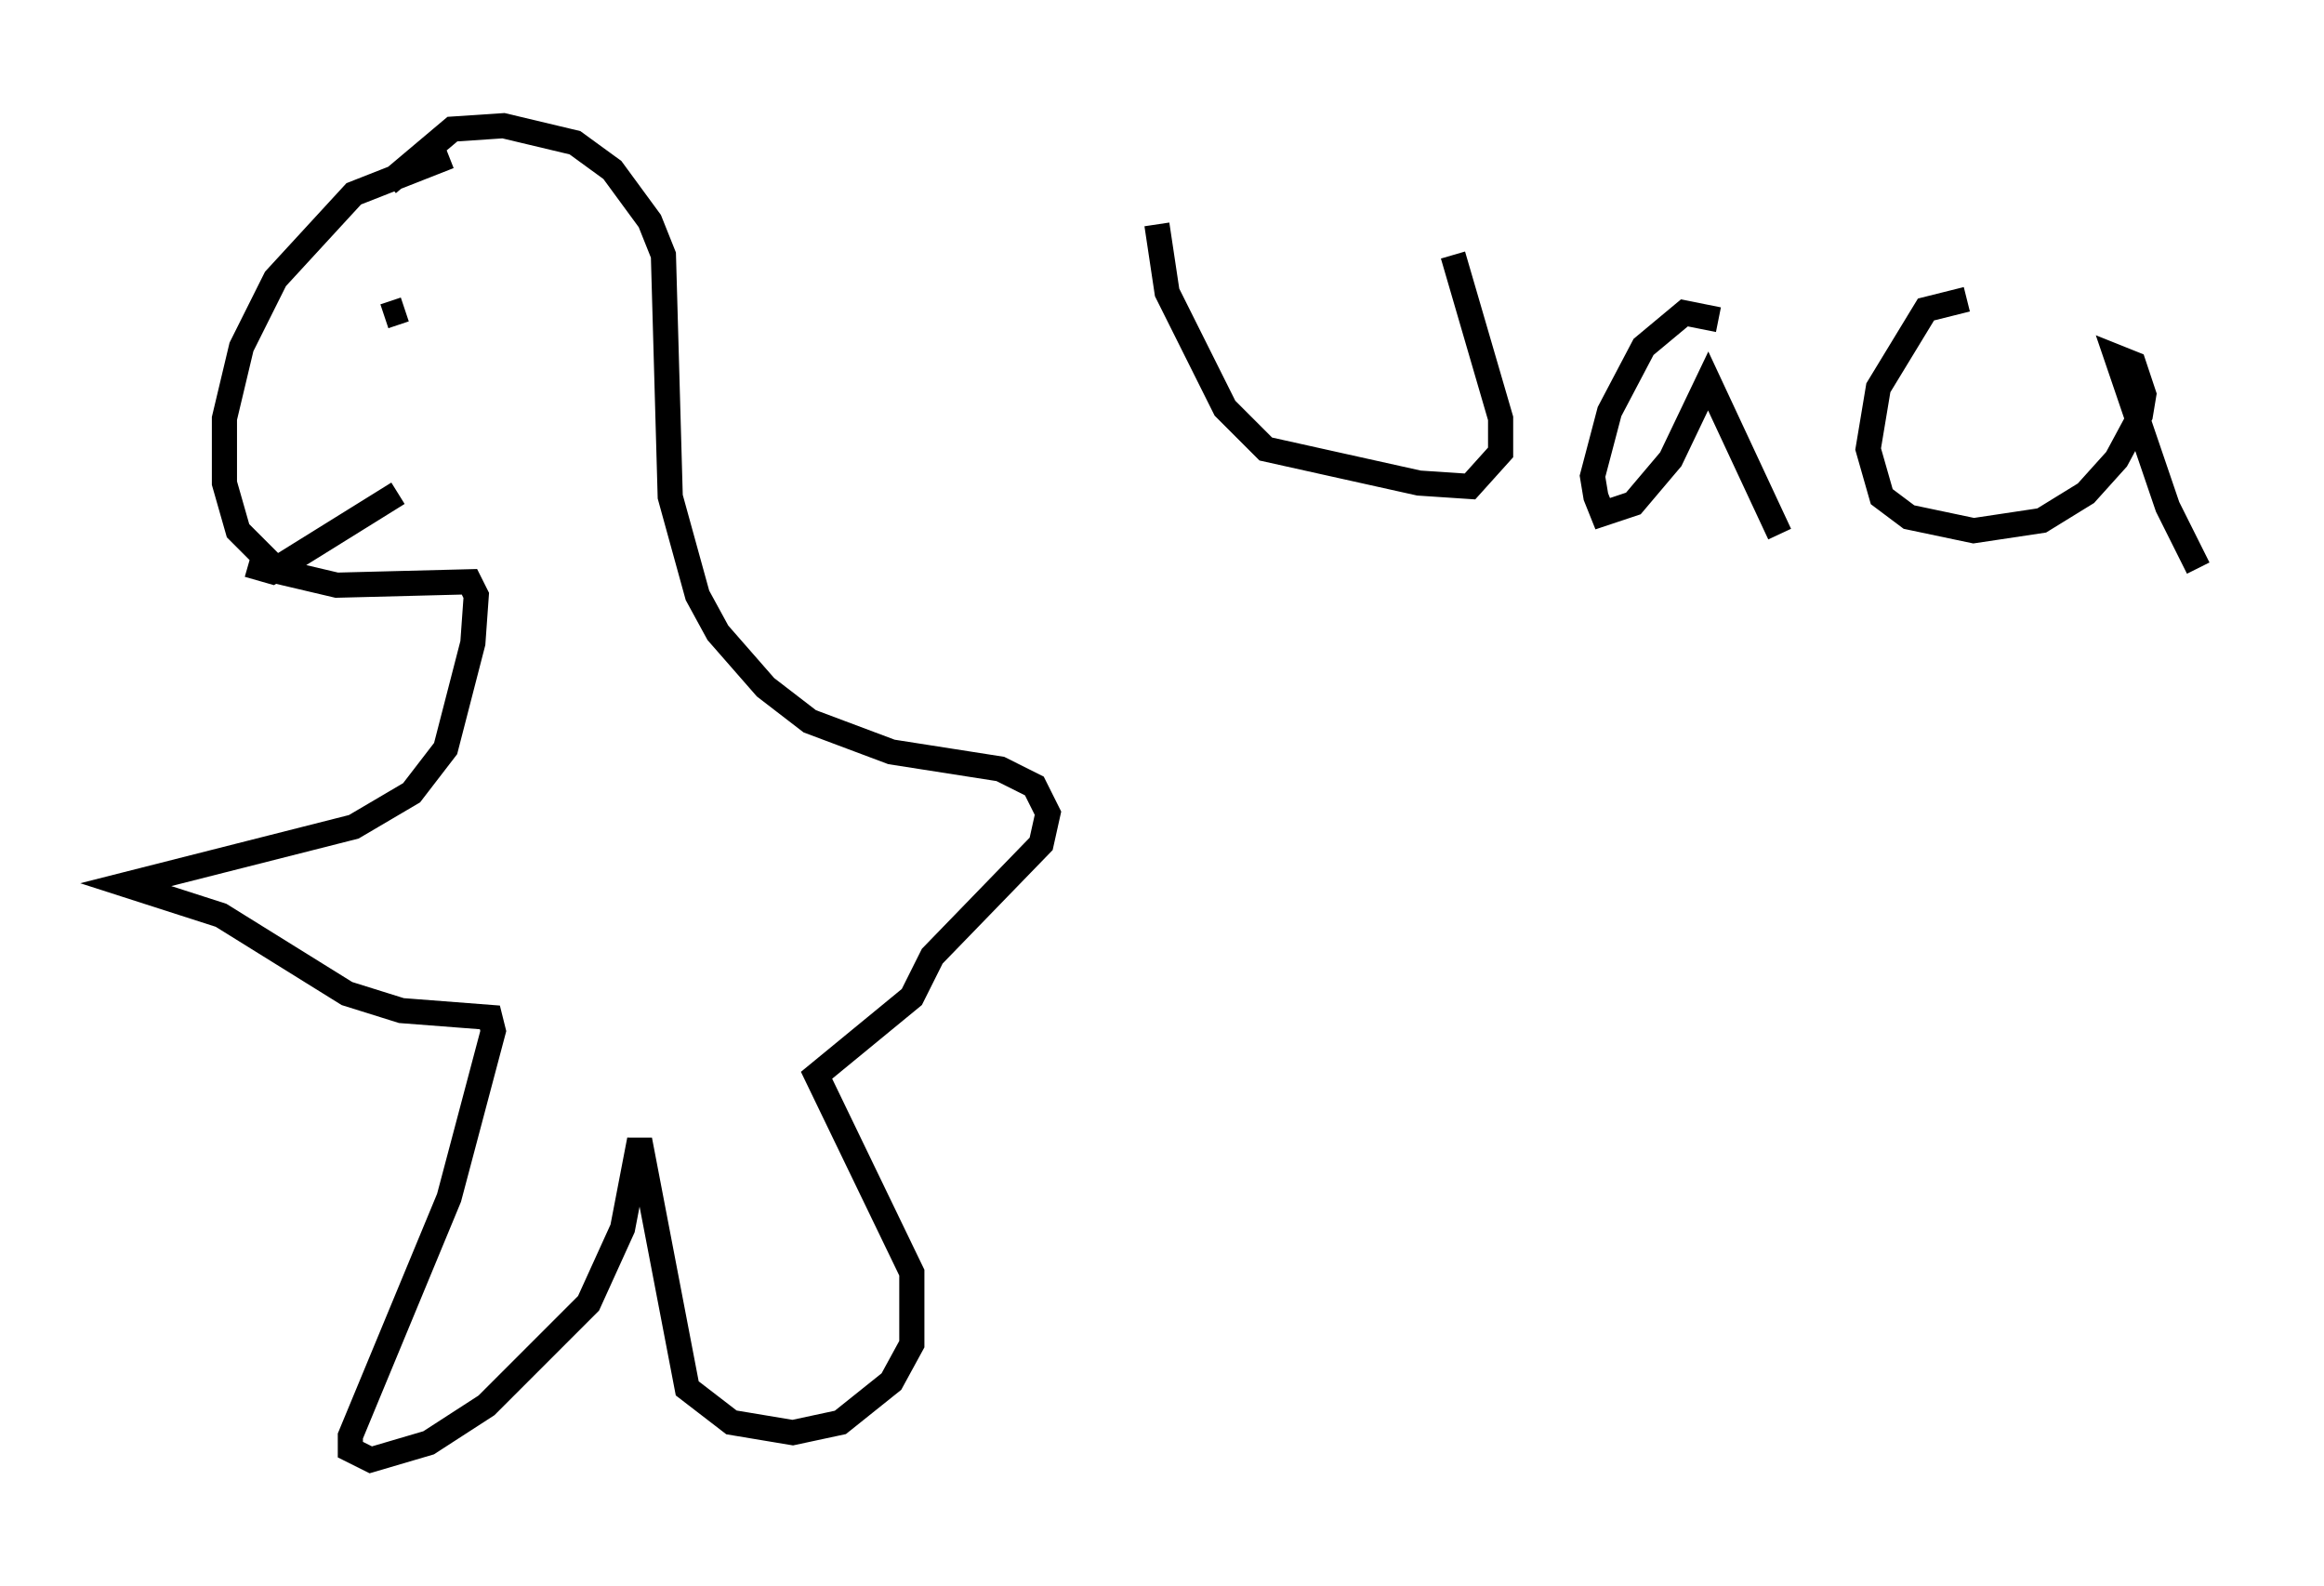 <?xml version="1.0" encoding="utf-8" ?>
<svg baseProfile="full" height="63.044" version="1.1" width="92.408" xmlns="http://www.w3.org/2000/svg" xmlns:ev="http://www.w3.org/2001/xml-events" xmlns:xlink="http://www.w3.org/1999/xlink"><defs /><rect fill="white" height="63.044" width="92.408" x="0" y="0" /><path d="M20.02, 7.165 m-2.165, -0.947 l-3.789, 1.488 -3.112, 3.383 l-1.353, 2.706 -0.677, 2.842 l0.0, 2.571 0.541, 1.894 l1.624, 1.624 2.3, 0.541 l5.277, -0.135 0.271, 0.541 l-0.135, 1.894 -1.083, 4.195 l-1.353, 1.759 -2.3, 1.353 l-9.066, 2.3 3.789, 1.218 l5.007, 3.112 2.165, 0.677 l3.518, 0.271 0.135, 0.541 l-1.759, 6.631 -3.924, 9.472 l0.0, 0.541 0.812, 0.406 l2.3, -0.677 2.3, -1.488 l4.059, -4.059 1.353, -2.977 l0.677, -3.518 1.894, 9.878 l1.759, 1.353 2.436, 0.406 l1.894, -0.406 2.03, -1.624 l0.812, -1.488 0.0, -2.842 l-3.789, -7.848 3.789, -3.112 l0.812, -1.624 4.33, -4.465 l0.271, -1.218 -0.541, -1.083 l-1.353, -0.677 -4.33, -0.677 l-3.248, -1.218 -1.759, -1.353 l-1.894, -2.165 -0.812, -1.488 l-1.083, -3.924 -0.271, -9.607 l-0.541, -1.353 -1.488, -2.03 l-1.488, -1.083 -2.842, -0.677 l-2.03, 0.135 -2.571, 2.165 m-0.135, 5.277 l0.812, -0.271 m-6.225, 10.149 l0.947, 0.271 5.007, -3.112 m30.176, -10.69 l0.406, 2.706 2.3, 4.601 l1.624, 1.624 6.089, 1.353 l2.03, 0.135 1.218, -1.353 l0.0, -1.353 -1.894, -6.495 m10.555, 2.571 l-1.353, -0.271 -1.624, 1.353 l-1.353, 2.571 -0.677, 2.571 l0.135, 0.812 0.271, 0.677 l1.218, -0.406 1.488, -1.759 l1.488, -3.112 2.842, 6.089 m7.442, -9.337 l-1.624, 0.406 -1.894, 3.112 l-0.406, 2.436 0.541, 1.894 l1.083, 0.812 2.571, 0.541 l2.706, -0.406 1.759, -1.083 l1.218, -1.353 0.947, -1.759 l0.135, -0.812 -0.406, -1.218 l-0.677, -0.271 2.03, 5.954 l1.218, 2.436 " fill="none" stroke="black" stroke-width="1" /></svg>